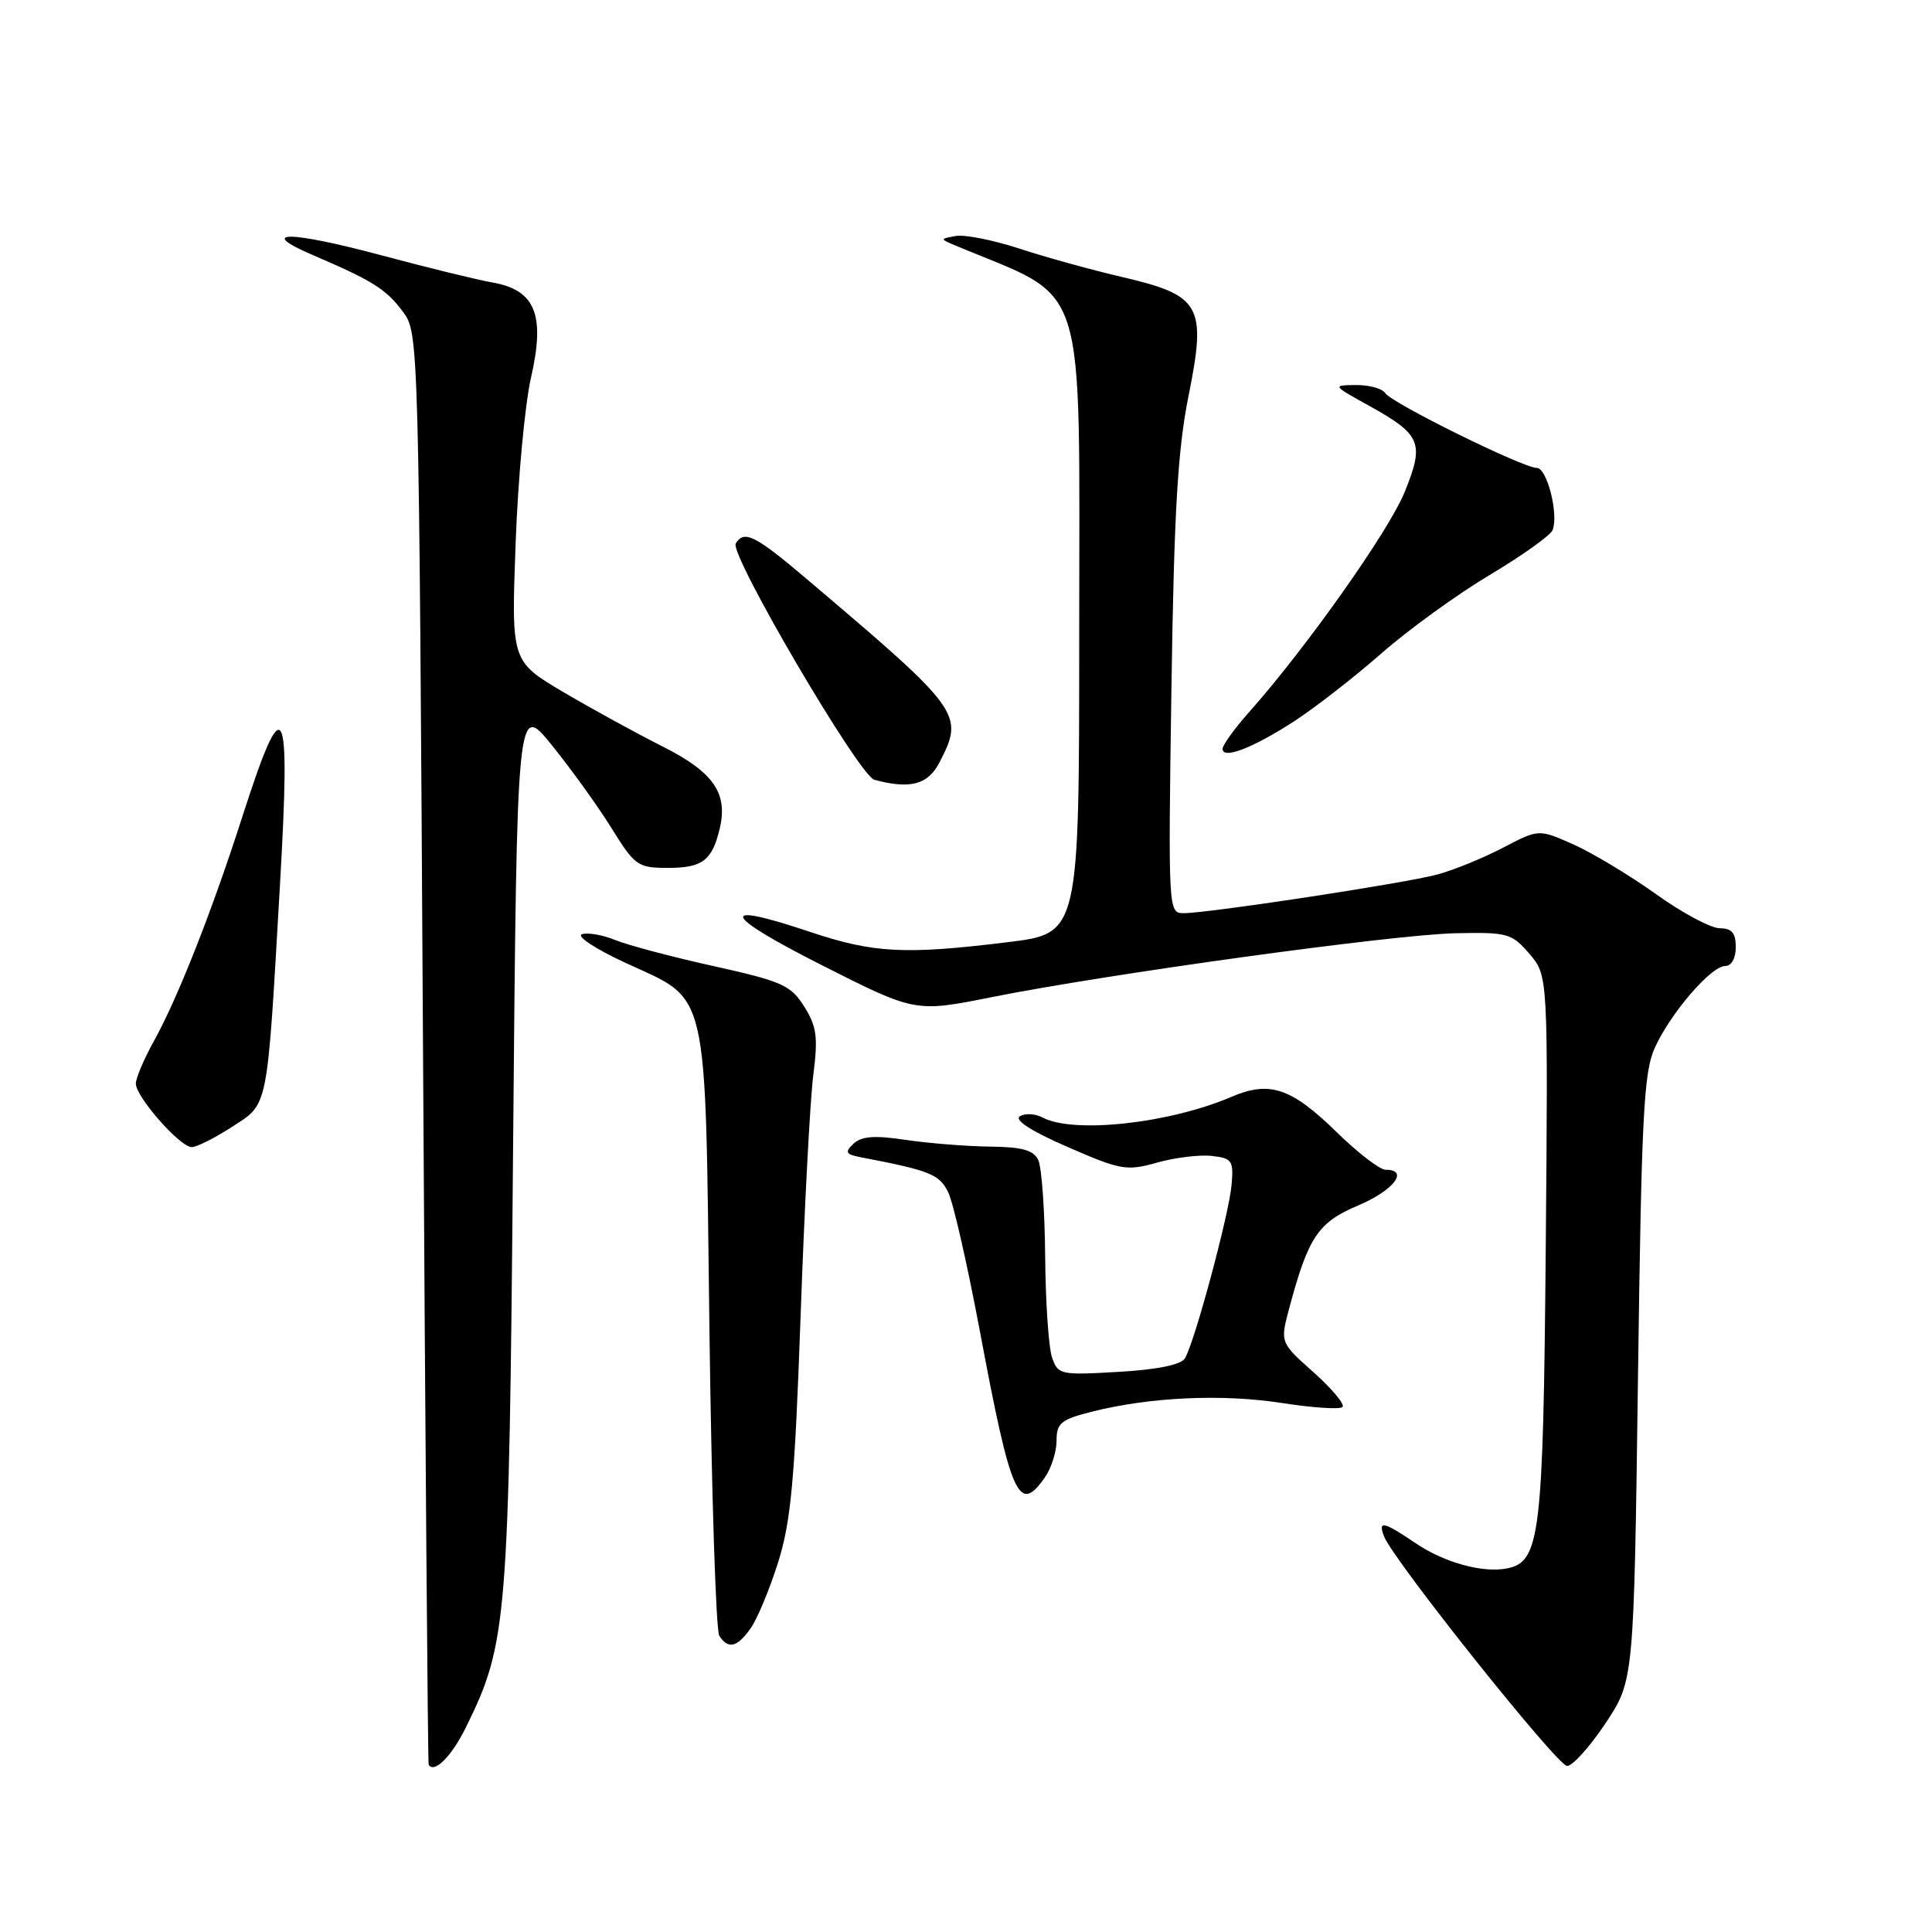 <?xml version="1.0" encoding="UTF-8" standalone="no"?>
<!DOCTYPE svg PUBLIC "-//W3C//DTD SVG 1.1//EN" "http://www.w3.org/Graphics/SVG/1.1/DTD/svg11.dtd" >
<svg xmlns="http://www.w3.org/2000/svg" xmlns:xlink="http://www.w3.org/1999/xlink" version="1.1" viewBox="0 0 256 256">
 <g >
 <path fill="currentColor"
d=" M 61.70 228.95 C 67.23 217.74 67.44 215.17 67.99 151.76 C 68.50 93.02 68.50 93.02 73.14 98.76 C 75.69 101.92 79.25 106.86 81.04 109.75 C 84.14 114.74 84.51 115.00 88.53 115.00 C 93.07 115.00 94.36 114.02 95.36 109.82 C 96.49 105.10 94.55 102.31 87.79 98.91 C 84.33 97.17 78.41 93.92 74.62 91.69 C 67.75 87.62 67.75 87.62 68.32 72.06 C 68.63 63.50 69.55 53.59 70.36 50.04 C 72.27 41.71 70.94 38.43 65.25 37.43 C 63.19 37.07 56.59 35.45 50.58 33.84 C 38.30 30.55 33.85 30.54 41.50 33.82 C 49.43 37.22 51.17 38.32 53.40 41.32 C 55.49 44.13 55.50 44.67 56.05 138.82 C 56.35 190.90 56.69 233.65 56.80 233.83 C 57.52 235.04 59.83 232.74 61.70 228.95 Z  M 212.74 228.34 C 216.50 222.68 216.50 222.68 217.04 182.59 C 217.51 147.68 217.80 142.02 219.29 138.79 C 221.41 134.17 226.74 128.00 228.60 128.00 C 229.43 128.00 230.00 126.97 230.00 125.50 C 230.00 123.62 229.47 123.00 227.88 123.00 C 226.71 123.00 222.87 120.95 219.36 118.43 C 215.84 115.92 210.92 112.97 208.42 111.86 C 203.88 109.85 203.88 109.85 199.13 112.34 C 196.52 113.70 192.61 115.30 190.44 115.88 C 186.13 117.04 160.14 121.00 156.84 121.00 C 154.80 121.00 154.79 120.73 155.22 91.25 C 155.57 67.79 156.05 59.59 157.49 52.45 C 159.90 40.47 159.15 39.14 148.66 36.70 C 144.59 35.75 138.46 34.06 135.04 32.93 C 131.61 31.81 127.83 31.06 126.65 31.27 C 124.55 31.64 124.55 31.67 126.50 32.49 C 144.42 40.01 142.99 35.55 143.00 84.09 C 143.00 123.68 143.00 123.68 133.56 124.84 C 119.89 126.52 115.75 126.30 107.27 123.46 C 94.95 119.32 95.63 121.18 108.89 127.89 C 121.27 134.15 121.27 134.15 131.39 132.13 C 146.80 129.05 184.59 123.84 192.83 123.66 C 199.76 123.51 200.30 123.66 202.65 126.38 C 205.13 129.27 205.13 129.27 204.82 165.38 C 204.48 203.65 204.08 206.98 199.64 207.83 C 196.43 208.45 191.32 207.03 187.56 204.47 C 183.30 201.59 182.57 201.43 183.39 203.57 C 184.59 206.70 206.36 234.00 207.65 234.00 C 208.38 234.00 210.67 231.45 212.74 228.34 Z  M 99.47 215.75 C 100.35 214.51 101.98 210.57 103.11 207.00 C 104.81 201.58 105.31 196.16 106.08 174.50 C 106.58 160.20 107.34 145.80 107.76 142.50 C 108.41 137.41 108.23 136.03 106.56 133.37 C 104.77 130.53 103.63 130.03 94.54 128.01 C 89.02 126.79 83.15 125.23 81.50 124.55 C 79.85 123.88 77.87 123.53 77.11 123.79 C 76.34 124.05 78.89 125.73 82.77 127.53 C 94.08 132.76 93.42 129.91 94.00 175.95 C 94.28 197.70 94.86 216.06 95.31 216.75 C 96.49 218.58 97.68 218.29 99.47 215.75 Z  M 138.44 195.78 C 139.30 194.56 140.00 192.36 140.00 190.90 C 140.00 188.56 140.57 188.09 144.75 187.04 C 152.42 185.11 161.97 184.68 169.89 185.91 C 173.95 186.54 177.55 186.78 177.89 186.43 C 178.22 186.08 176.50 184.02 174.06 181.84 C 169.62 177.89 169.62 177.89 170.82 173.38 C 173.36 163.89 174.64 161.98 179.98 159.72 C 184.67 157.74 186.77 155.00 183.60 155.00 C 182.83 155.00 179.92 152.76 177.12 150.02 C 171.11 144.14 168.23 143.17 163.19 145.33 C 154.95 148.87 142.22 150.26 138.13 148.07 C 137.17 147.56 135.83 147.49 135.14 147.91 C 134.35 148.40 136.62 149.87 141.44 151.97 C 148.51 155.05 149.26 155.19 153.32 154.05 C 155.71 153.38 158.98 152.98 160.58 153.17 C 163.26 153.47 163.47 153.79 163.19 157.00 C 162.85 160.92 158.27 177.95 157.00 180.00 C 156.48 180.84 153.31 181.49 148.20 181.78 C 140.50 182.23 140.18 182.16 139.40 179.87 C 138.95 178.57 138.54 172.55 138.49 166.50 C 138.44 160.45 138.03 154.71 137.59 153.75 C 136.97 152.40 135.50 151.98 131.14 151.93 C 128.04 151.89 123.03 151.49 120.00 151.04 C 115.88 150.42 114.15 150.55 113.09 151.55 C 111.90 152.68 112.05 152.95 114.09 153.35 C 123.25 155.10 124.48 155.60 125.65 158.00 C 126.32 159.38 128.21 167.70 129.86 176.50 C 133.97 198.42 134.99 200.71 138.44 195.78 Z  M 30.75 149.31 C 35.61 146.16 35.36 147.41 37.10 117.19 C 38.53 92.42 37.67 90.92 32.06 108.37 C 28.06 120.82 23.55 132.24 20.43 137.88 C 19.09 140.28 18.00 142.85 18.00 143.59 C 18.00 145.34 23.86 152.00 25.40 152.00 C 26.06 152.00 28.47 150.79 30.75 149.31 Z  M 124.47 101.05 C 127.80 94.61 127.50 94.19 106.82 76.66 C 100.04 70.91 98.61 70.20 97.49 72.01 C 96.62 73.43 113.85 102.80 115.86 103.33 C 120.61 104.60 122.96 103.97 124.47 101.05 Z  M 171.53 95.54 C 174.30 93.74 179.47 89.71 183.03 86.59 C 186.59 83.46 193.04 78.79 197.37 76.20 C 201.70 73.62 205.46 70.93 205.73 70.24 C 206.55 68.13 204.99 62.00 203.63 62.00 C 201.80 62.00 184.36 53.39 183.55 52.09 C 183.18 51.49 181.45 51.01 179.69 51.02 C 176.52 51.05 176.52 51.06 181.42 53.77 C 188.33 57.61 188.77 58.68 186.12 65.21 C 184.02 70.37 173.08 85.85 165.47 94.41 C 163.56 96.56 162.00 98.73 162.00 99.23 C 162.00 100.67 166.07 99.09 171.53 95.54 Z "/>
</g>
</svg>